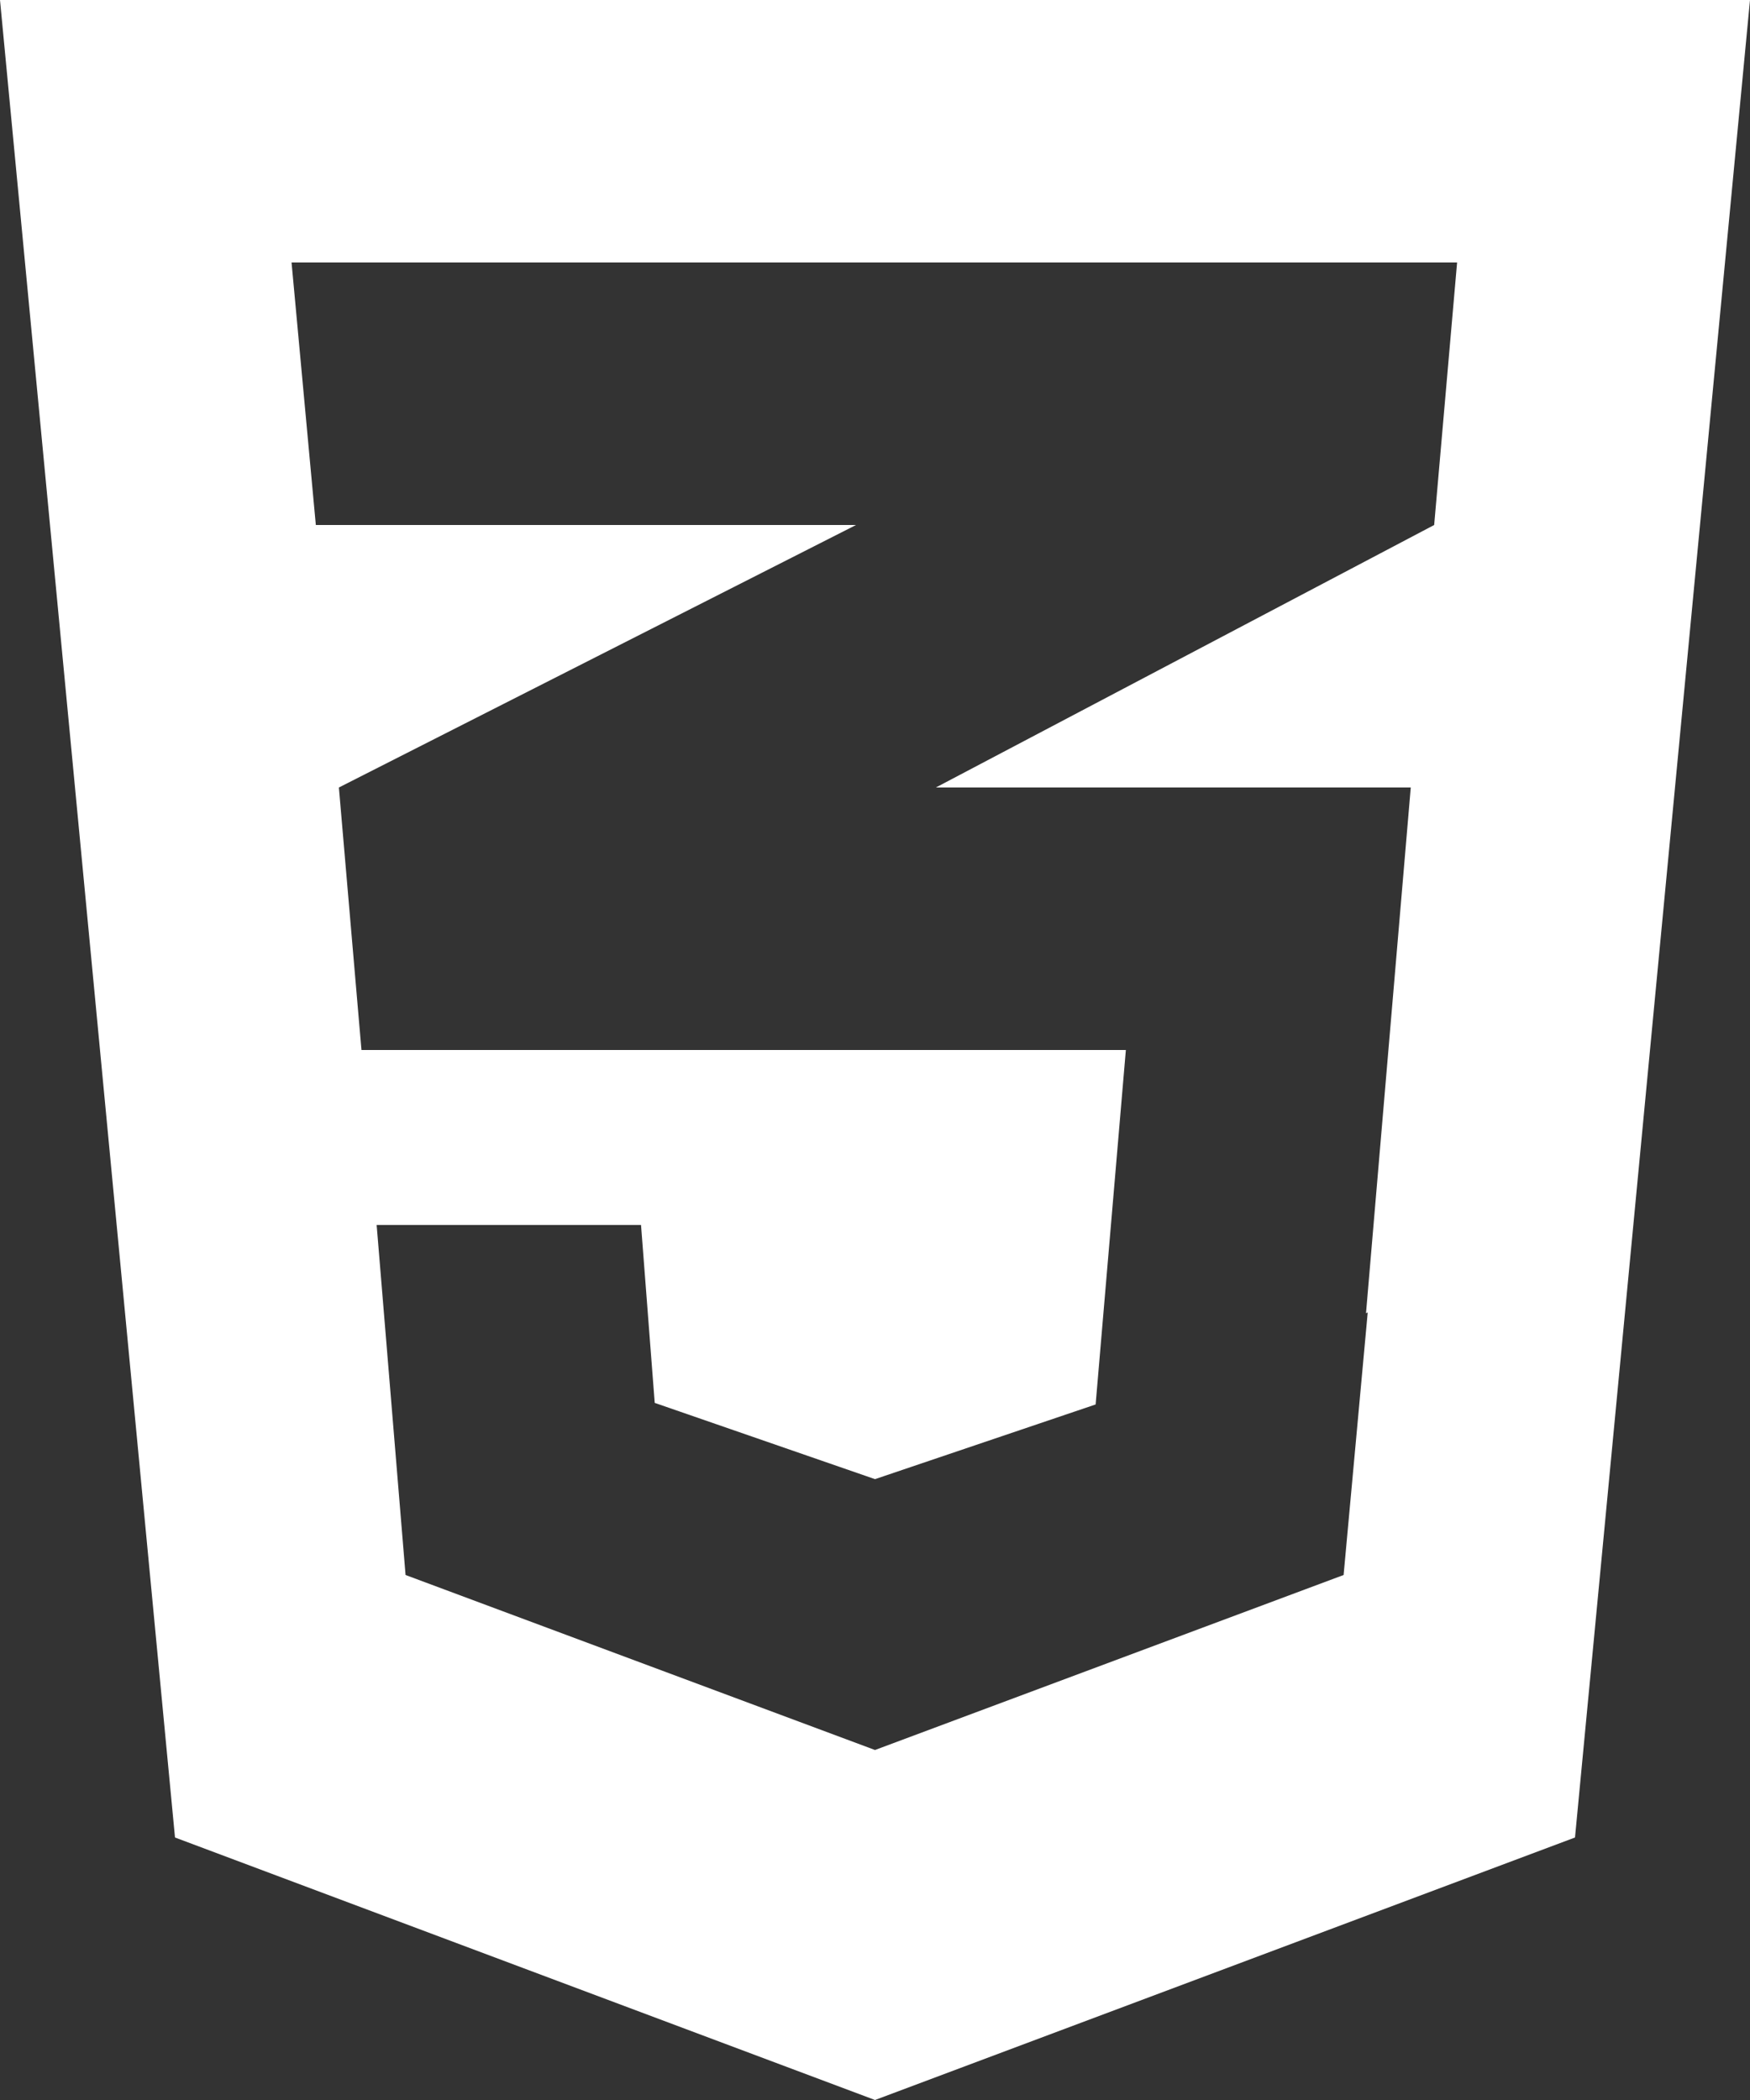 <svg width="40" height="48" viewBox="0 0 40 48" fill="none" xmlns="http://www.w3.org/2000/svg">
  <rect x="0" y="0" width="40" height="48" fill="#333333" stroke="none"/>
  <path d="M0 0L4 42L20 48L36 42L40 0H0ZM6.664 6H33.305L32.781 12L21.391 18H26.242H32H32.246L31.223 30.016L31.262 30L30.711 36L20 40L9.27 36L8.609 28H14.652L14.965 32.066L20 33.809L25.043 32.102L25.734 24H8.262L7.746 18L19.566 12H7.219L6.664 6Z" fill="white" />
</svg>